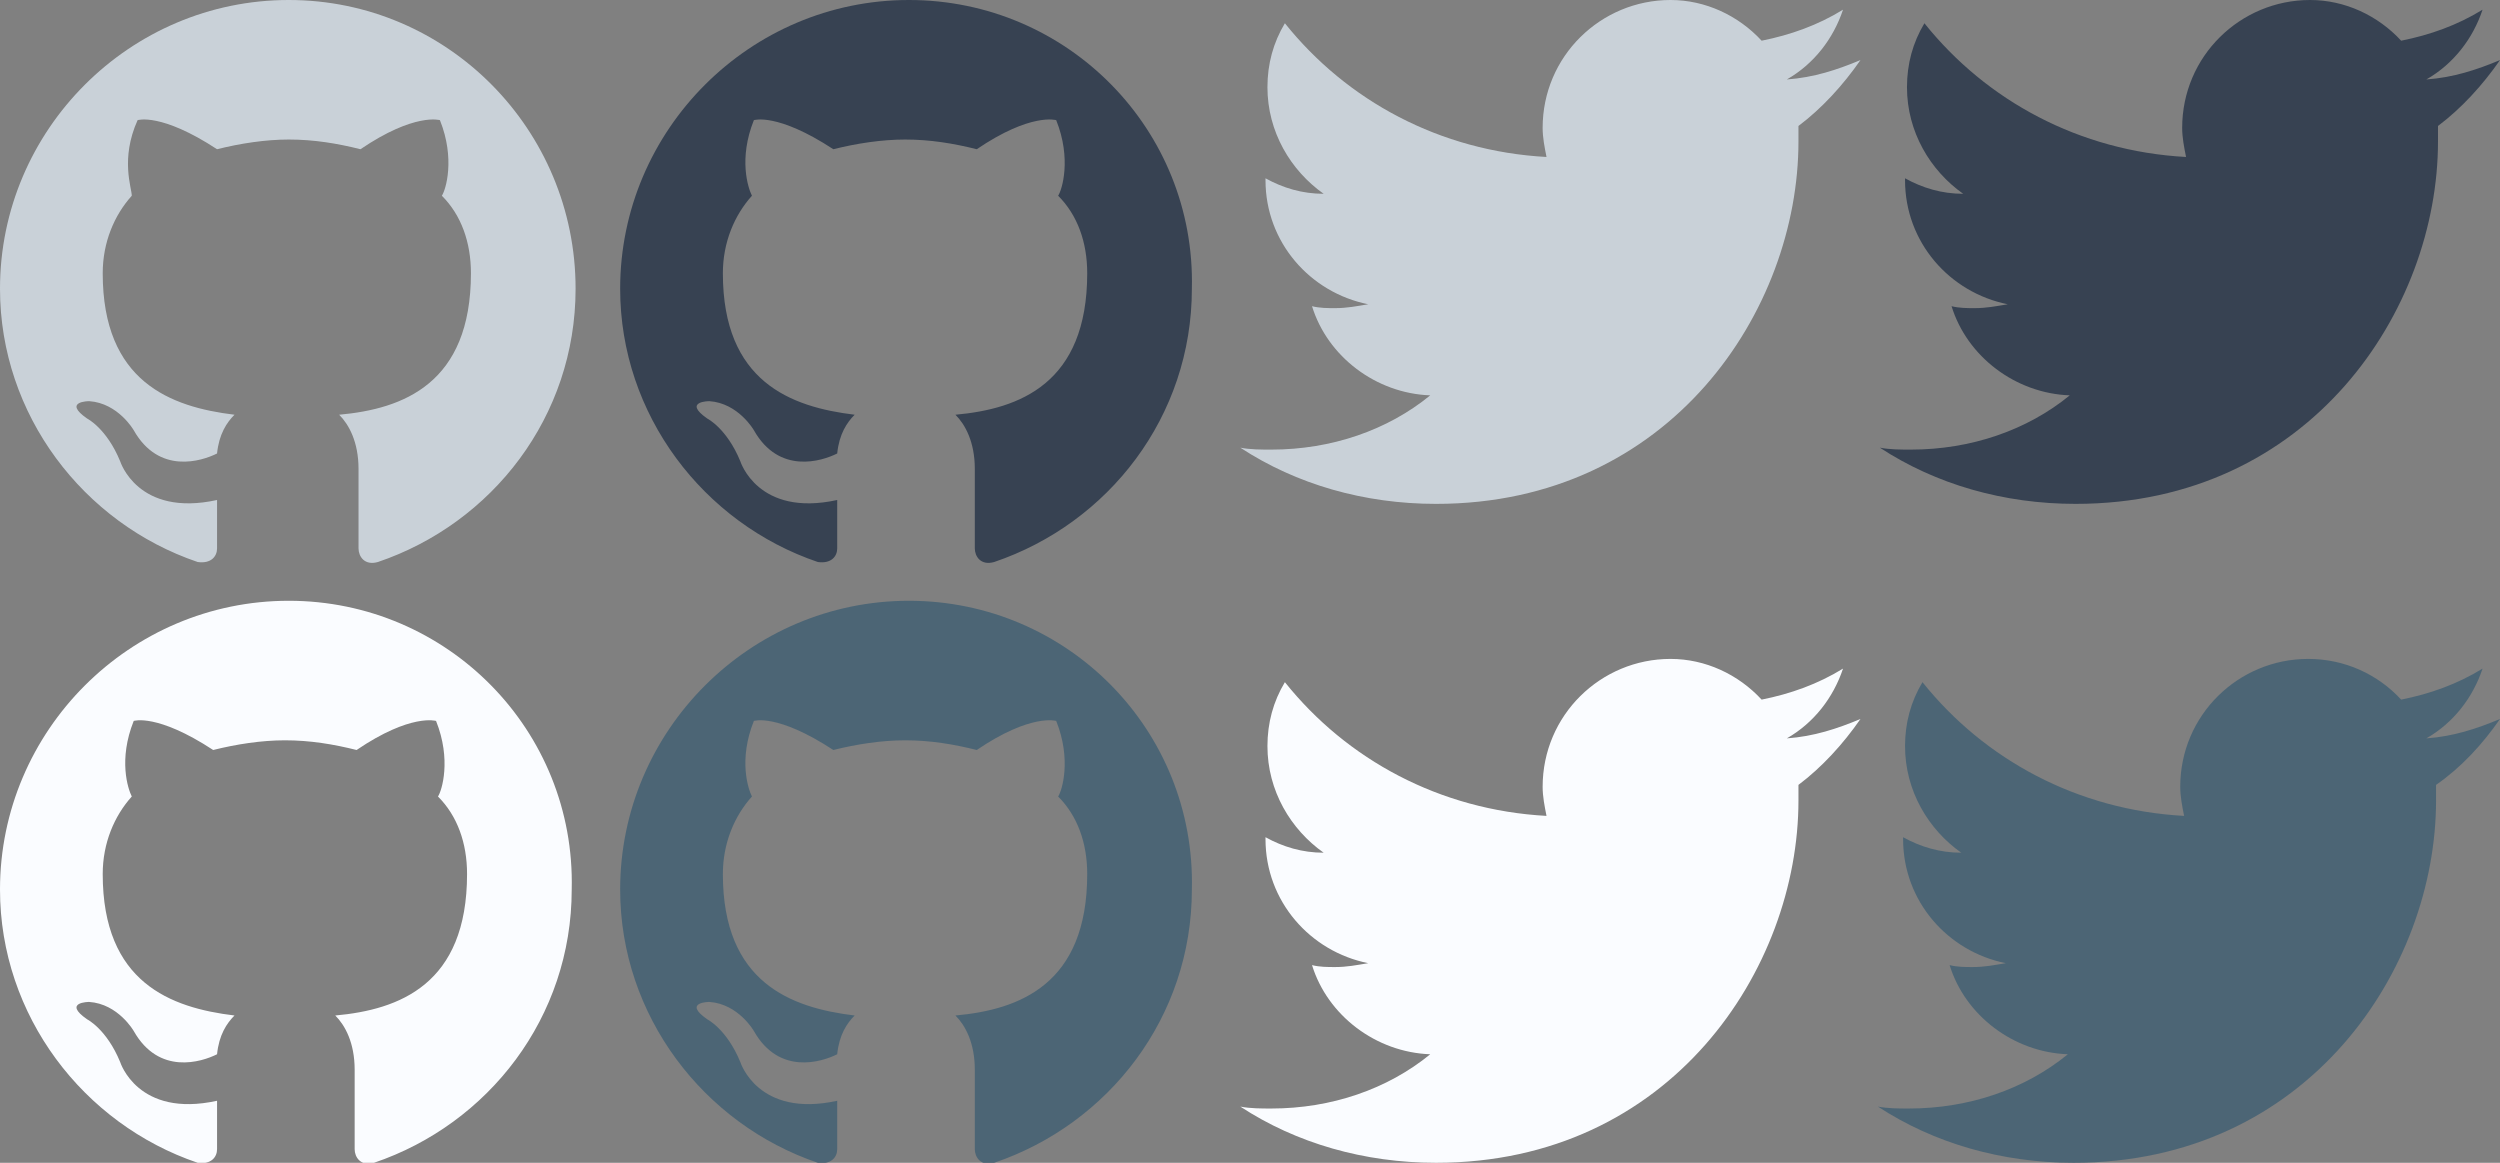 <svg xmlns="http://www.w3.org/2000/svg" width="129" height="60" viewBox="0 0 129 60"><rect x="0" y="0" width="129" height="60" fill="#808080" stroke="none"/><style type="text/css">.st0{fill-rule:evenodd;clip-rule:evenodd;fill:#C9D1D8;} .st1{fill-rule:evenodd;clip-rule:evenodd;fill:#374252;} .st2{fill:#C9D1D8;} .st3{fill:#FAFCFF;} .st4{fill:#374252;} .st5{fill:#4C6575;} .st6{fill-rule:evenodd;clip-rule:evenodd;fill:#4C6575;}</style><g id="header"><g id="nav_1_"><path id="header_x5F_nav_x5F_li-github_2_" class="st0" d="M14.9 0c-8.2 0-14.9 6.7-14.9 14.9 0 6.5 4.3 12.1 10.2 14.1.7.1 1-.3 1-.7v-2.5c-4.1.9-5-2-5-2-.7-1.7-1.7-2.2-1.7-2.2-1.3-.9.1-.9.1-.9 1.5.1 2.3 1.5 2.3 1.5 1.3 2.3 3.5 1.6 4.3 1.2.1-1 .5-1.6.9-2-3.3-.4-6.8-1.7-6.8-7.3 0-1.6.6-3 1.5-4 0-.4-.6-1.9.3-3.9 0 0 1.2-.4 4.1 1.5 1.2-.3 2.5-.5 3.7-.5 1.3 0 2.5.2 3.7.5 2.8-1.9 4.1-1.5 4.1-1.5.8 2 .3 3.6.1 3.9 1 1 1.5 2.4 1.5 4 0 5.7-3.5 7-6.8 7.3.5.5 1 1.4 1 2.8v4.1c0 .4.3.9 1 .7 5.9-2 10.2-7.5 10.2-14.1 0-8.2-6.6-14.9-14.8-14.9z"/><path id="header_x5F_nav_x5F_li-github_9_" class="st1" d="M46.9 0c-8.2 0-14.9 6.7-14.9 14.9 0 6.5 4.3 12.1 10.2 14.1.7.1 1-.3 1-.7v-2.5c-4.1.9-5-2-5-2-.7-1.7-1.7-2.2-1.7-2.2-1.3-.9.1-.9.1-.9 1.5.1 2.3 1.5 2.3 1.5 1.3 2.3 3.5 1.6 4.3 1.2.1-1 .5-1.6.9-2-3.3-.4-6.8-1.7-6.8-7.3 0-1.6.6-3 1.5-4-.2-.4-.7-1.9.1-3.9 0 0 1.2-.4 4.1 1.5 1.2-.3 2.5-.5 3.7-.5 1.3 0 2.5.2 3.7.5 2.8-1.9 4.1-1.5 4.1-1.5.8 2 .3 3.6.1 3.9 1 1 1.5 2.4 1.5 4 0 5.7-3.5 7-6.8 7.3.5.5 1 1.4 1 2.8v4.1c0 .4.3.9 1 .7 5.9-2 10.2-7.5 10.2-14.1.2-8.2-6.4-14.9-14.6-14.9z"/><path id="header_x5F_nav_x5F_li-twitter_2_" class="st2" d="M96 3.1c-1.2.5-2.4.9-3.8 1 1.4-.8 2.4-2.1 2.9-3.6-1.3.8-2.7 1.3-4.2 1.6-1.2-1.3-2.9-2.1-4.7-2.1-3.6 0-6.6 2.9-6.6 6.6 0 .5.1 1 .2 1.5-5.5-.3-10.3-2.9-13.5-6.9-.6 1-.9 2.1-.9 3.3 0 2.3 1.2 4.3 2.9 5.5-1.1 0-2.1-.3-3-.8v.1c0 3.2 2.3 5.8 5.3 6.4-.6.1-1.1.2-1.7.2-.4 0-.8 0-1.2-.1.8 2.6 3.3 4.5 6.1 4.6-2.2 1.8-5.1 2.8-8.2 2.8-.5 0-1.1 0-1.6-.1 2.9 1.9 6.4 2.9 10.1 2.9 12.1 0 18.7-10 18.7-18.7v-.8c1.2-.9 2.3-2.1 3.2-3.4z"/><path id="header_x5F_nav_x5F_li-twitter_1_" class="st3" d="M96 37.1c-1.2.5-2.4.9-3.8 1 1.4-.8 2.4-2.1 2.9-3.6-1.3.8-2.7 1.3-4.2 1.6-1.2-1.3-2.9-2.1-4.7-2.1-3.6 0-6.6 2.9-6.6 6.6 0 .5.1 1 .2 1.5-5.5-.3-10.3-2.9-13.5-6.9-.6 1-.9 2.1-.9 3.3 0 2.3 1.2 4.3 2.9 5.5-1.1 0-2.1-.3-3-.8v.1c0 3.2 2.3 5.8 5.3 6.4-.6.1-1.1.2-1.7.2-.4 0-.8 0-1.2-.1.8 2.6 3.3 4.5 6.1 4.6-2.2 1.8-5.1 2.8-8.2 2.8-.5 0-1.1 0-1.6-.1 2.9 1.9 6.4 2.9 10.1 2.9 12.1 0 18.7-10 18.7-18.7v-.8c1.2-.9 2.3-2.1 3.2-3.4z"/><path id="header_x5F_nav_x5F_li-twitter_9_" class="st4" d="M129 3.1c-1.2.5-2.4.9-3.8 1 1.4-.8 2.4-2.1 2.9-3.6-1.3.8-2.7 1.3-4.2 1.6-1.2-1.3-2.9-2.1-4.7-2.1-3.6 0-6.6 2.9-6.6 6.6 0 .5.1 1 .2 1.5-5.5-.3-10.3-2.9-13.5-6.9-.6 1-.9 2.1-.9 3.3 0 2.3 1.2 4.3 2.9 5.5-1.1 0-2.1-.3-3-.8v.1c0 3.2 2.3 5.8 5.3 6.4-.6.1-1.1.2-1.7.2-.4 0-.8 0-1.2-.1.8 2.6 3.3 4.5 6.1 4.6-2.2 1.8-5.1 2.8-8.2 2.8-.5 0-1.1 0-1.6-.1 2.9 1.9 6.4 2.9 10.1 2.9 12.1 0 18.7-10 18.7-18.7v-.8c1.2-.9 2.3-2.1 3.2-3.4z"/><path id="header_x5F_nav_x5F_li-twitter_7_" class="st5" d="M129 37.1c-1.2.5-2.4.9-3.8 1 1.4-.8 2.4-2.1 2.9-3.6-1.3.8-2.7 1.3-4.2 1.6-1.2-1.3-2.9-2.1-4.8-2.1-3.6 0-6.6 2.9-6.6 6.6 0 .5.1 1 .2 1.5-5.5-.3-10.3-2.9-13.5-6.9-.6 1-.9 2.1-.9 3.3 0 2.3 1.2 4.3 2.9 5.5-1.1 0-2.1-.3-3-.8v.1c0 3.2 2.3 5.8 5.3 6.4-.6.1-1.1.2-1.7.2-.4 0-.8 0-1.2-.1.8 2.6 3.3 4.5 6.1 4.6-2.2 1.8-5.1 2.8-8.2 2.8-.5 0-1.1 0-1.6-.1 2.9 1.9 6.4 2.9 10.1 2.9 12.1 0 18.7-10 18.7-18.7v-.8c1.3-.9 2.4-2.1 3.3-3.4z"/></g><g id="nav"><path id="header_x5F_nav_x5F_li-github_27_" class="st3" d="M14.9 31c-8.2 0-14.9 6.7-14.9 14.9 0 6.5 4.3 12.1 10.2 14.1.7.1 1-.3 1-.7v-2.5c-4.1.9-5-2-5-2-.7-1.7-1.7-2.2-1.7-2.2-1.3-.9.1-.9.1-.9 1.5.1 2.3 1.5 2.3 1.5 1.3 2.3 3.5 1.6 4.3 1.2.1-1 .5-1.6.9-2-3.3-.4-6.8-1.7-6.8-7.3 0-1.6.6-3 1.5-4-.2-.4-.7-1.9.1-3.9 0 0 1.2-.4 4.1 1.5 1.2-.3 2.5-.5 3.7-.5 1.3 0 2.5.2 3.7.5 2.8-1.9 4.1-1.5 4.1-1.5.8 2 .3 3.6.1 3.9 1 1 1.5 2.4 1.5 4 0 5.7-3.5 7-6.8 7.3.5.5 1 1.4 1 2.8v4.1c0 .4.3.9 1 .7 5.9-2 10.2-7.5 10.2-14.1.2-8.2-6.4-14.9-14.6-14.9z"/><path class="st6" d="M46.9 31c-8.2 0-14.9 6.7-14.9 14.9 0 6.5 4.3 12.1 10.2 14.1.7.1 1-.3 1-.7v-2.5c-4.1.9-5-2-5-2-.7-1.7-1.7-2.2-1.7-2.2-1.3-.9.1-.9.1-.9 1.5.1 2.3 1.5 2.3 1.5 1.3 2.3 3.5 1.6 4.3 1.2.1-1 .5-1.6.9-2-3.3-.4-6.8-1.7-6.8-7.3 0-1.6.6-3 1.5-4-.2-.4-.7-1.9.1-3.9 0 0 1.2-.4 4.1 1.5 1.2-.3 2.5-.5 3.7-.5 1.3 0 2.5.2 3.7.5 2.8-1.9 4.1-1.5 4.1-1.5.8 2 .3 3.6.1 3.9 1 1 1.5 2.4 1.5 4 0 5.7-3.5 7-6.8 7.3.5.5 1 1.4 1 2.8v4.1c0 .4.3.9 1 .7 5.9-2 10.2-7.5 10.2-14.1.2-8.2-6.4-14.9-14.6-14.9z" id="header_x5F_nav_x5F_li-github_26_"/></g></g></svg>